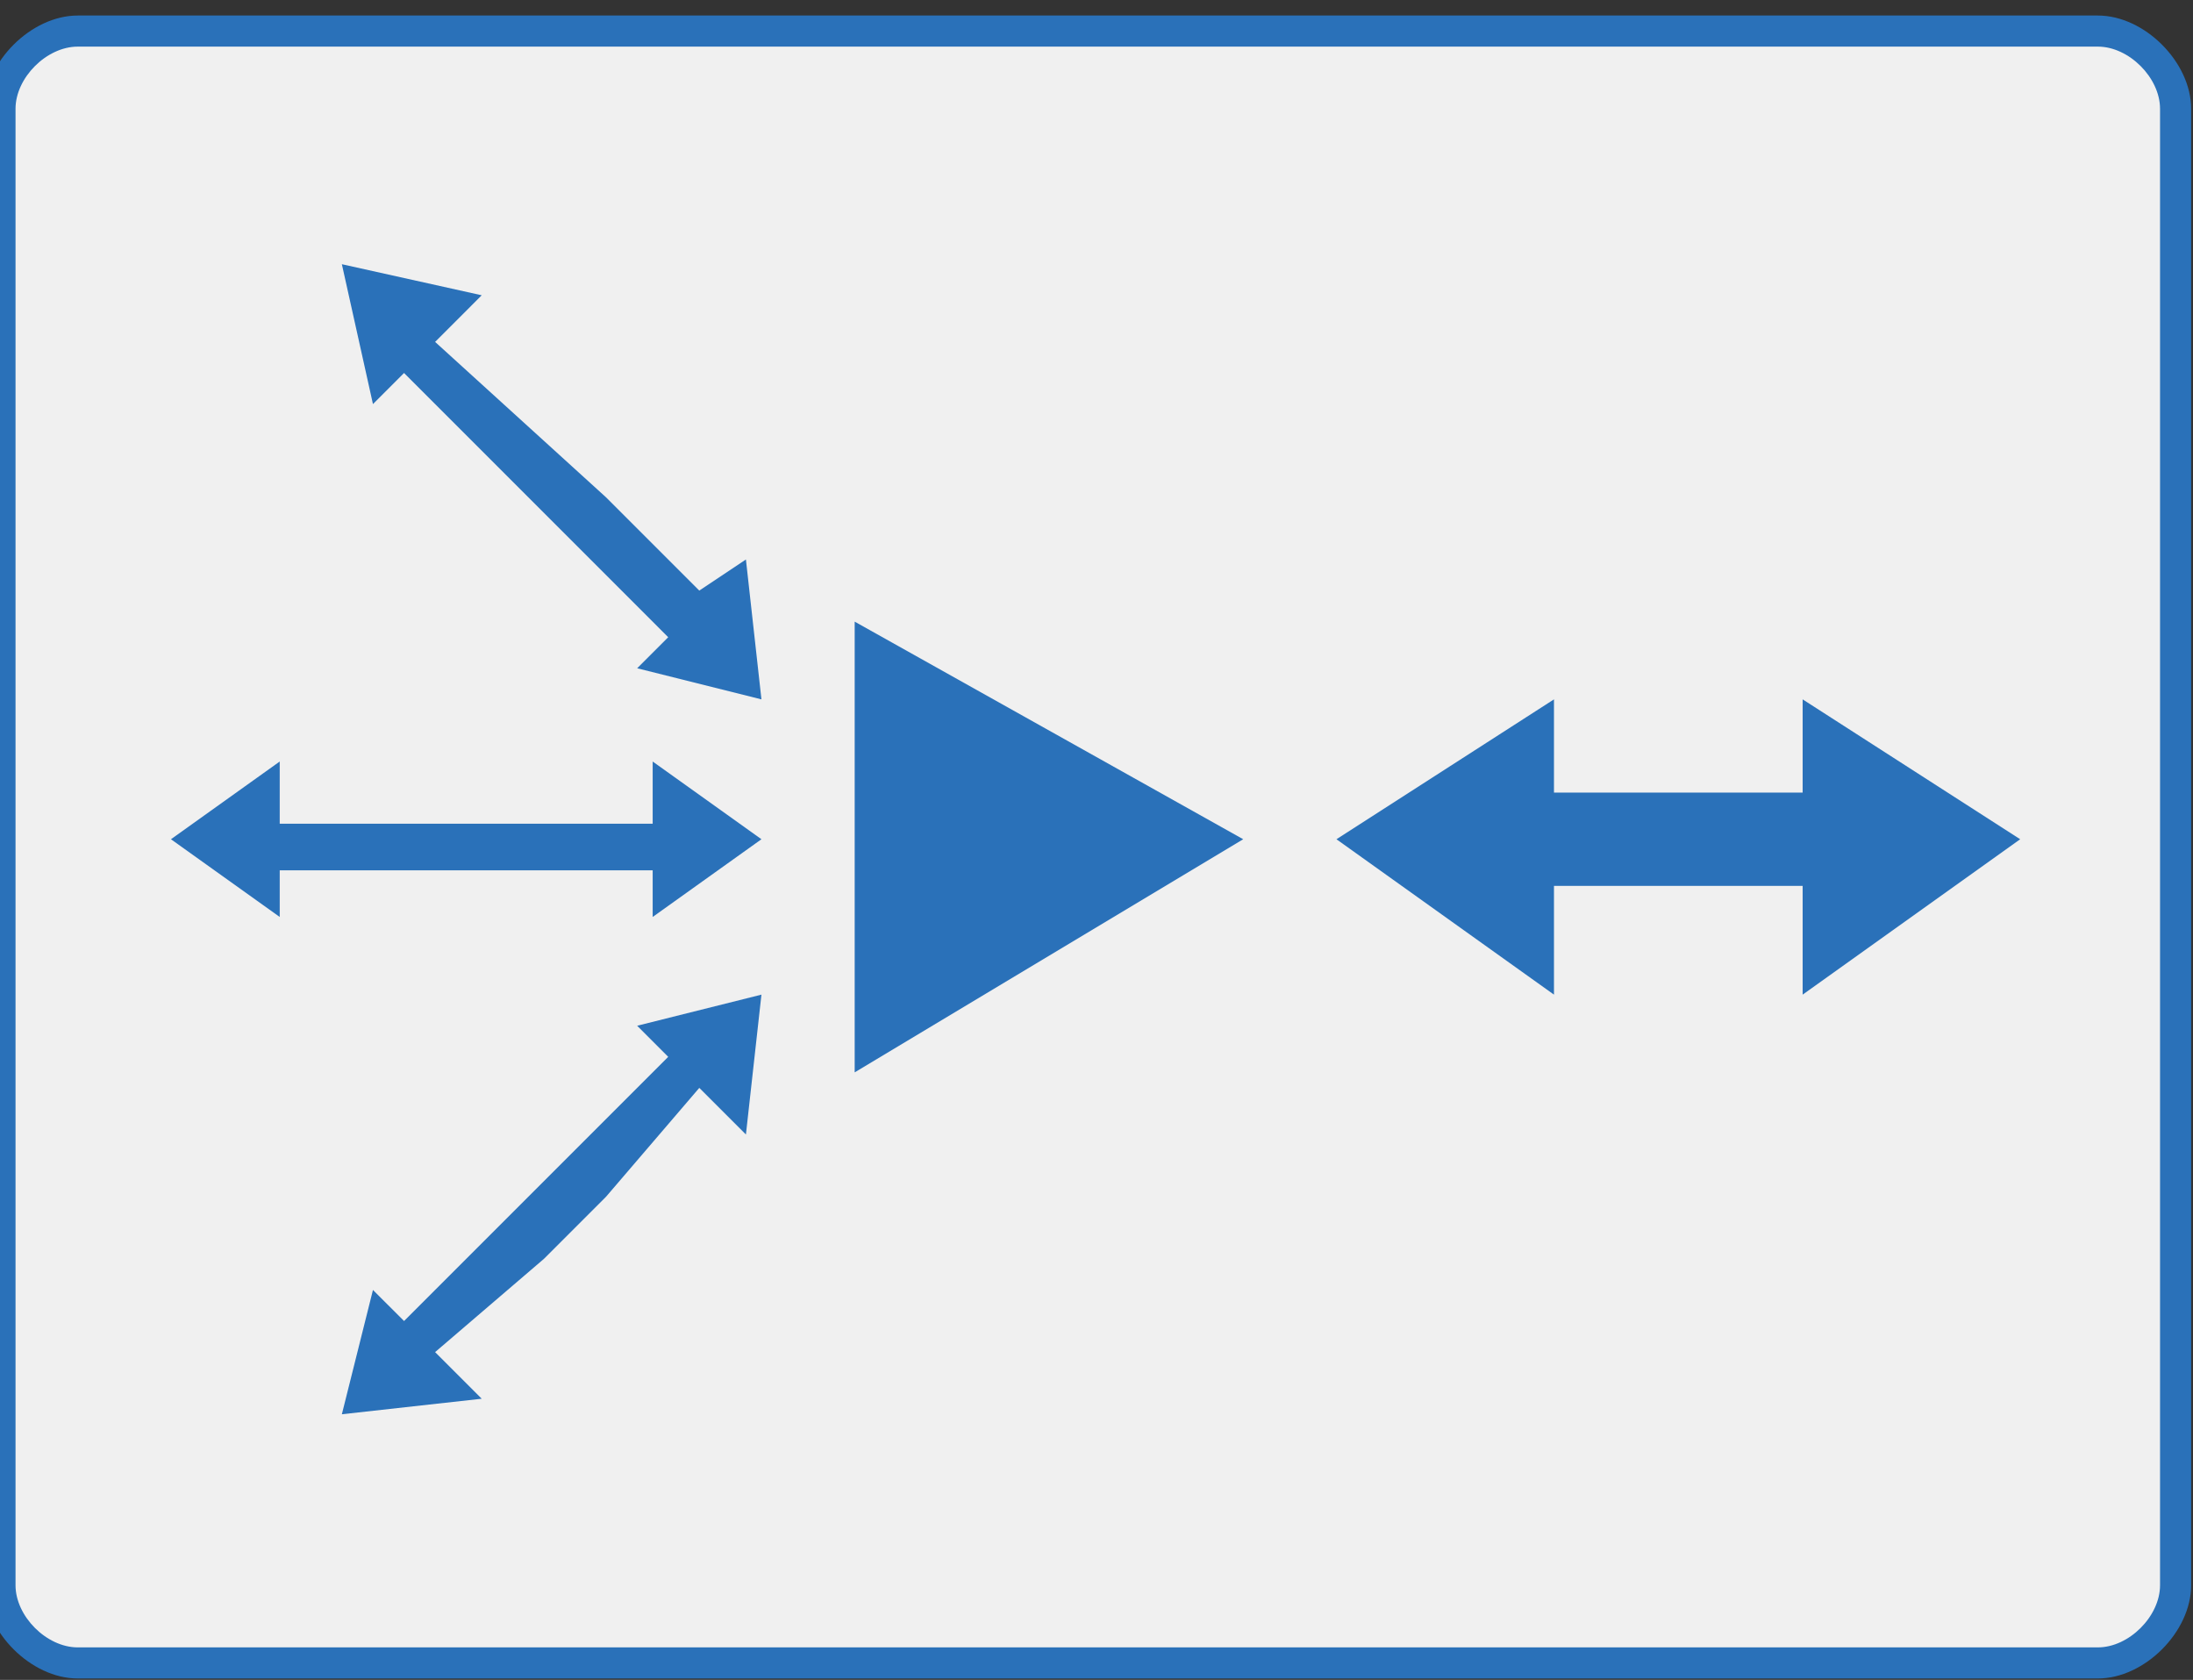 <?xml version="1.0" encoding="UTF-8" standalone="no"?>
<svg
   xmlns:dc="http://purl.org/dc/elements/1.1/"
   xmlns:cc="http://creativecommons.org/ns#"
   xmlns:rdf="http://www.w3.org/1999/02/22-rdf-syntax-ns#"
   xmlns:svg="http://www.w3.org/2000/svg"
   xmlns="http://www.w3.org/2000/svg"
   id="svg19"
   height="9.533mm"
   width="12.446mm"
   version="1.0">
  <rect width="100%" height="100%" fill="#333333" stroke="none"/>
  <defs
   id="defs3">
  <pattern
     y="0"
     x="0"
     height="6"
     width="6"
     patternUnits="userSpaceOnUse"
     id="EMFhbasepattern" />
  </defs>
  <path
   id="path5"
   d="  M 1.667,35.667   C 0.667,35.667 0,34.667 0,34   C 0,2.333 0,2.333 0,2.333   C 0,1.333 0.667,0.667 1.667,0.667   C 45,0.667 45,0.667 45,0.667   C 46,0.667 46.667,1.333 46.667,2.333   C 46.667,34 46.667,34 46.667,34   C 46.667,34.667 46,35.667 45,35.667   z "
   style="fill:#f0f0f0;fill-rule:nonzero;fill-opacity:1;stroke:none;" />
  <path
   id="path7"
   d="  M 45,1   C 45.667,1 46.333,1.667 46.333,2.333   C 46.333,34 46.333,34 46.333,34   C 46.333,34.667 45.667,35.333 45,35.333   C 1.667,35.333 1.667,35.333 1.667,35.333   C 1,35.333 0.333,34.667 0.333,34   C 0.333,2.333 0.333,2.333 0.333,2.333   C 0.333,1.667 1,1 1.667,1   C 45,1 45,1 45,1   M 45,0.333   C 1.667,0.333 1.667,0.333 1.667,0.333   C 0.667,0.333 -0.333,1.333 -0.333,2.333   C -0.333,34 -0.333,34 -0.333,34   C -0.333,35 0.667,36 1.667,36   C 45,36 45,36 45,36   C 46,36 47,35 47,34   C 47,2.333 47,2.333 47,2.333   C 47,1.333 46,0.333 45,0.333   z "
   style="fill:#2a71b9;fill-rule:nonzero;fill-opacity:1;stroke:none;" />
  <path
   id="path9"
   d="  M 43.333,18   L 38.667,15   L 38.667,17   L 38.333,17   L 38.333,17   L 33.333,17   L 33.333,15   L 28.667,18   L 33.333,21.333   L 33.333,19   L 33.333,19   L 33.333,19   L 38.667,19   L 38.667,21.333   L 43.333,18  z   "
   style="fill:#2a71b9;fill-rule:nonzero;fill-opacity:1;stroke:none;" />
  <path
   id="path11"
   d="  M 16.333,18   L 14,16.333   L 14,17.667   L 11,17.667   L 9,17.667   L 6,17.667   L 6,16.333   L 3.667,18   L 6,19.667   L 6,18.667   L 9,18.667   L 11,18.667   L 14,18.667   L 14,19.667   L 16.333,18  z   "
   style="fill:#2a71b9;fill-rule:nonzero;fill-opacity:1;stroke:none;" />
  <path
   id="path13"
   d="  M 16.333,15   L 16,12   L 15,12.667   L 13,10.667   L 13,10.667   L 9.333,7.333   L 10.333,6.333   L 7.333,5.667   L 8,8.667   L 8.667,8   L 10.667,10   L 10.667,10   L 14.333,13.667   L 13.667,14.333   L 16.333,15  z   "
   style="fill:#2a71b9;fill-rule:nonzero;fill-opacity:1;stroke:none;" />
  <path
   id="path15"
   d="  M 13.667,22   L 14.333,22.667   L 12.333,24.667   L 10.667,26.333   L 8.667,28.333   L 8,27.667   L 7.333,30.333   L 10.333,30   L 9.333,29   L 11.667,27   L 13,25.667   L 15,23.333   L 16,24.333   L 16.333,21.333   L 13.667,22  z   "
   style="fill:#2a71b9;fill-rule:nonzero;fill-opacity:1;stroke:none;" />
  <path
   id="path17"
   d="  M 18.333,13.333   L 26.667,18   L 18.333,23   L 18.333,13.333  z   "
   style="fill:#2a71b9;fill-rule:nonzero;fill-opacity:1;stroke:none;" />
</svg>
